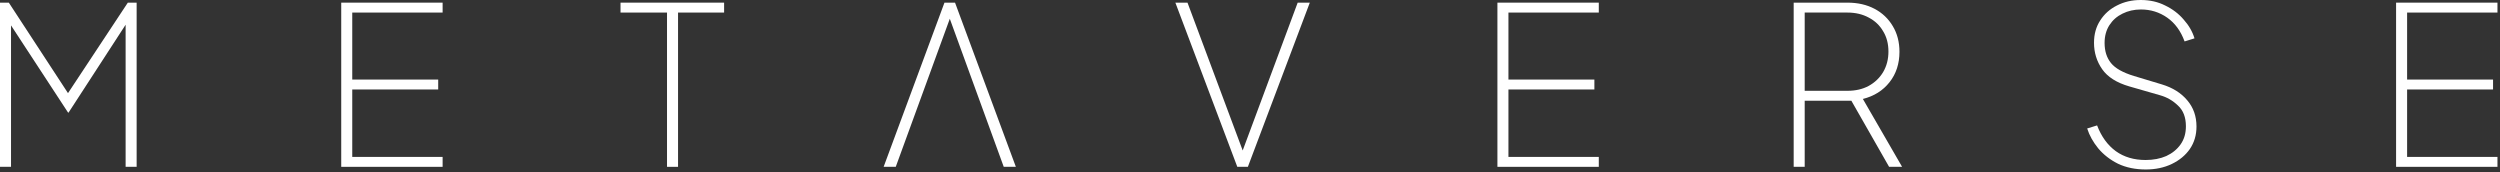 <svg width="726" height="50" viewBox="0 0 726 50" fill="none" xmlns="http://www.w3.org/2000/svg">
<rect x="0" y="0" width="726" height="50" fill="#333333" stroke="none"/>
<path d="M0 48.448V0.768H2.56L20.224 27.776H19.264L37.12 0.768H39.68V48.448H36.48V6.08L36.864 6.592L19.904 32.704H19.776L2.688 6.592L3.2 6.08V48.448H0Z" fill="white"/>
<path d="M99.095 48.448V0.768H128.535V3.648H102.295V23.104H127.255V25.984H102.295V45.568H128.535V48.448H99.095Z" fill="white"/>
<path d="M193.703 48.448V3.648H180.199V0.768H210.28V3.648H196.904V48.448H193.703Z" fill="white"/>
<path d="M359.311 48.448L341.327 0.768H344.847L361.551 45.504H360.207L376.847 0.768H380.367L362.383 48.448H359.311Z" fill="white"/>
<path d="M434.85 48.448V0.768H464.29V3.648H438.05V23.104H463.01V25.984H438.05V45.568H464.29V48.448H434.85Z" fill="white"/>
<path d="M520.883 48.448V0.768H536.499C539.485 0.768 542.109 1.365 544.37 2.56C546.632 3.755 548.402 5.44 549.682 7.616C550.963 9.749 551.603 12.224 551.603 15.04C551.603 18.496 550.643 21.44 548.723 23.872C546.803 26.304 544.221 27.925 540.979 28.736L552.37 48.448H548.594L536.499 27.264L539.955 29.248H524.083V48.448H520.883ZM524.083 26.368H536.499C538.845 26.368 540.893 25.899 542.643 24.96C544.435 23.979 545.843 22.635 546.867 20.928C547.891 19.179 548.403 17.195 548.403 14.976C548.403 12.715 547.891 10.752 546.867 9.088C545.885 7.381 544.498 6.059 542.706 5.12C540.914 4.139 538.845 3.648 536.499 3.648H524.083V26.368Z" fill="white"/>
<path d="M623.14 49.216C620.11 49.216 617.422 48.661 615.076 47.552C612.772 46.4 610.852 44.907 609.316 43.072C607.822 41.237 606.756 39.317 606.116 37.312L608.996 36.416C610.233 39.659 612.046 42.155 614.436 43.904C616.825 45.611 619.705 46.464 623.076 46.464C625.337 46.464 627.342 46.08 629.092 45.312C630.841 44.501 632.228 43.371 633.252 41.92C634.276 40.469 634.788 38.72 634.788 36.672C634.788 34.069 634.02 32.064 632.484 30.656C630.99 29.205 629.241 28.203 627.236 27.648L618.34 25.088C614.67 24.021 612.046 22.357 610.468 20.096C608.889 17.835 608.1 15.275 608.1 12.416C608.1 9.941 608.697 7.787 609.892 5.952C611.086 4.075 612.708 2.624 614.756 1.6C616.804 0.533 619.108 0 621.668 0C624.313 0 626.681 0.533 628.772 1.6C630.905 2.624 632.697 3.989 634.148 5.696C635.641 7.36 636.686 9.173 637.284 11.136L634.404 12.032C633.294 9.003 631.609 6.699 629.348 5.12C627.086 3.541 624.548 2.752 621.732 2.752C619.769 2.752 617.977 3.157 616.356 3.968C614.777 4.736 613.518 5.845 612.58 7.296C611.641 8.747 611.172 10.475 611.172 12.48C611.172 14.827 611.79 16.768 613.028 18.304C614.265 19.84 616.505 21.099 619.748 22.08L627.812 24.512C630.926 25.451 633.38 26.987 635.172 29.12C636.964 31.211 637.86 33.749 637.86 36.736C637.86 39.211 637.22 41.387 635.94 43.264C634.66 45.099 632.91 46.549 630.692 47.616C628.473 48.683 625.956 49.216 623.14 49.216Z" fill="white"/>
<path d="M695.823 48.448V0.768H725.263V3.648H699.023V23.104H723.982V25.984H699.023V45.568H725.263V48.448H695.823Z" fill="white"/>
<path d="M274.271 0.768L256.607 48.448H260.127L275.823 5.448L291.487 48.448H295.007L277.343 0.768H274.271Z" fill="white"/>
</svg>
